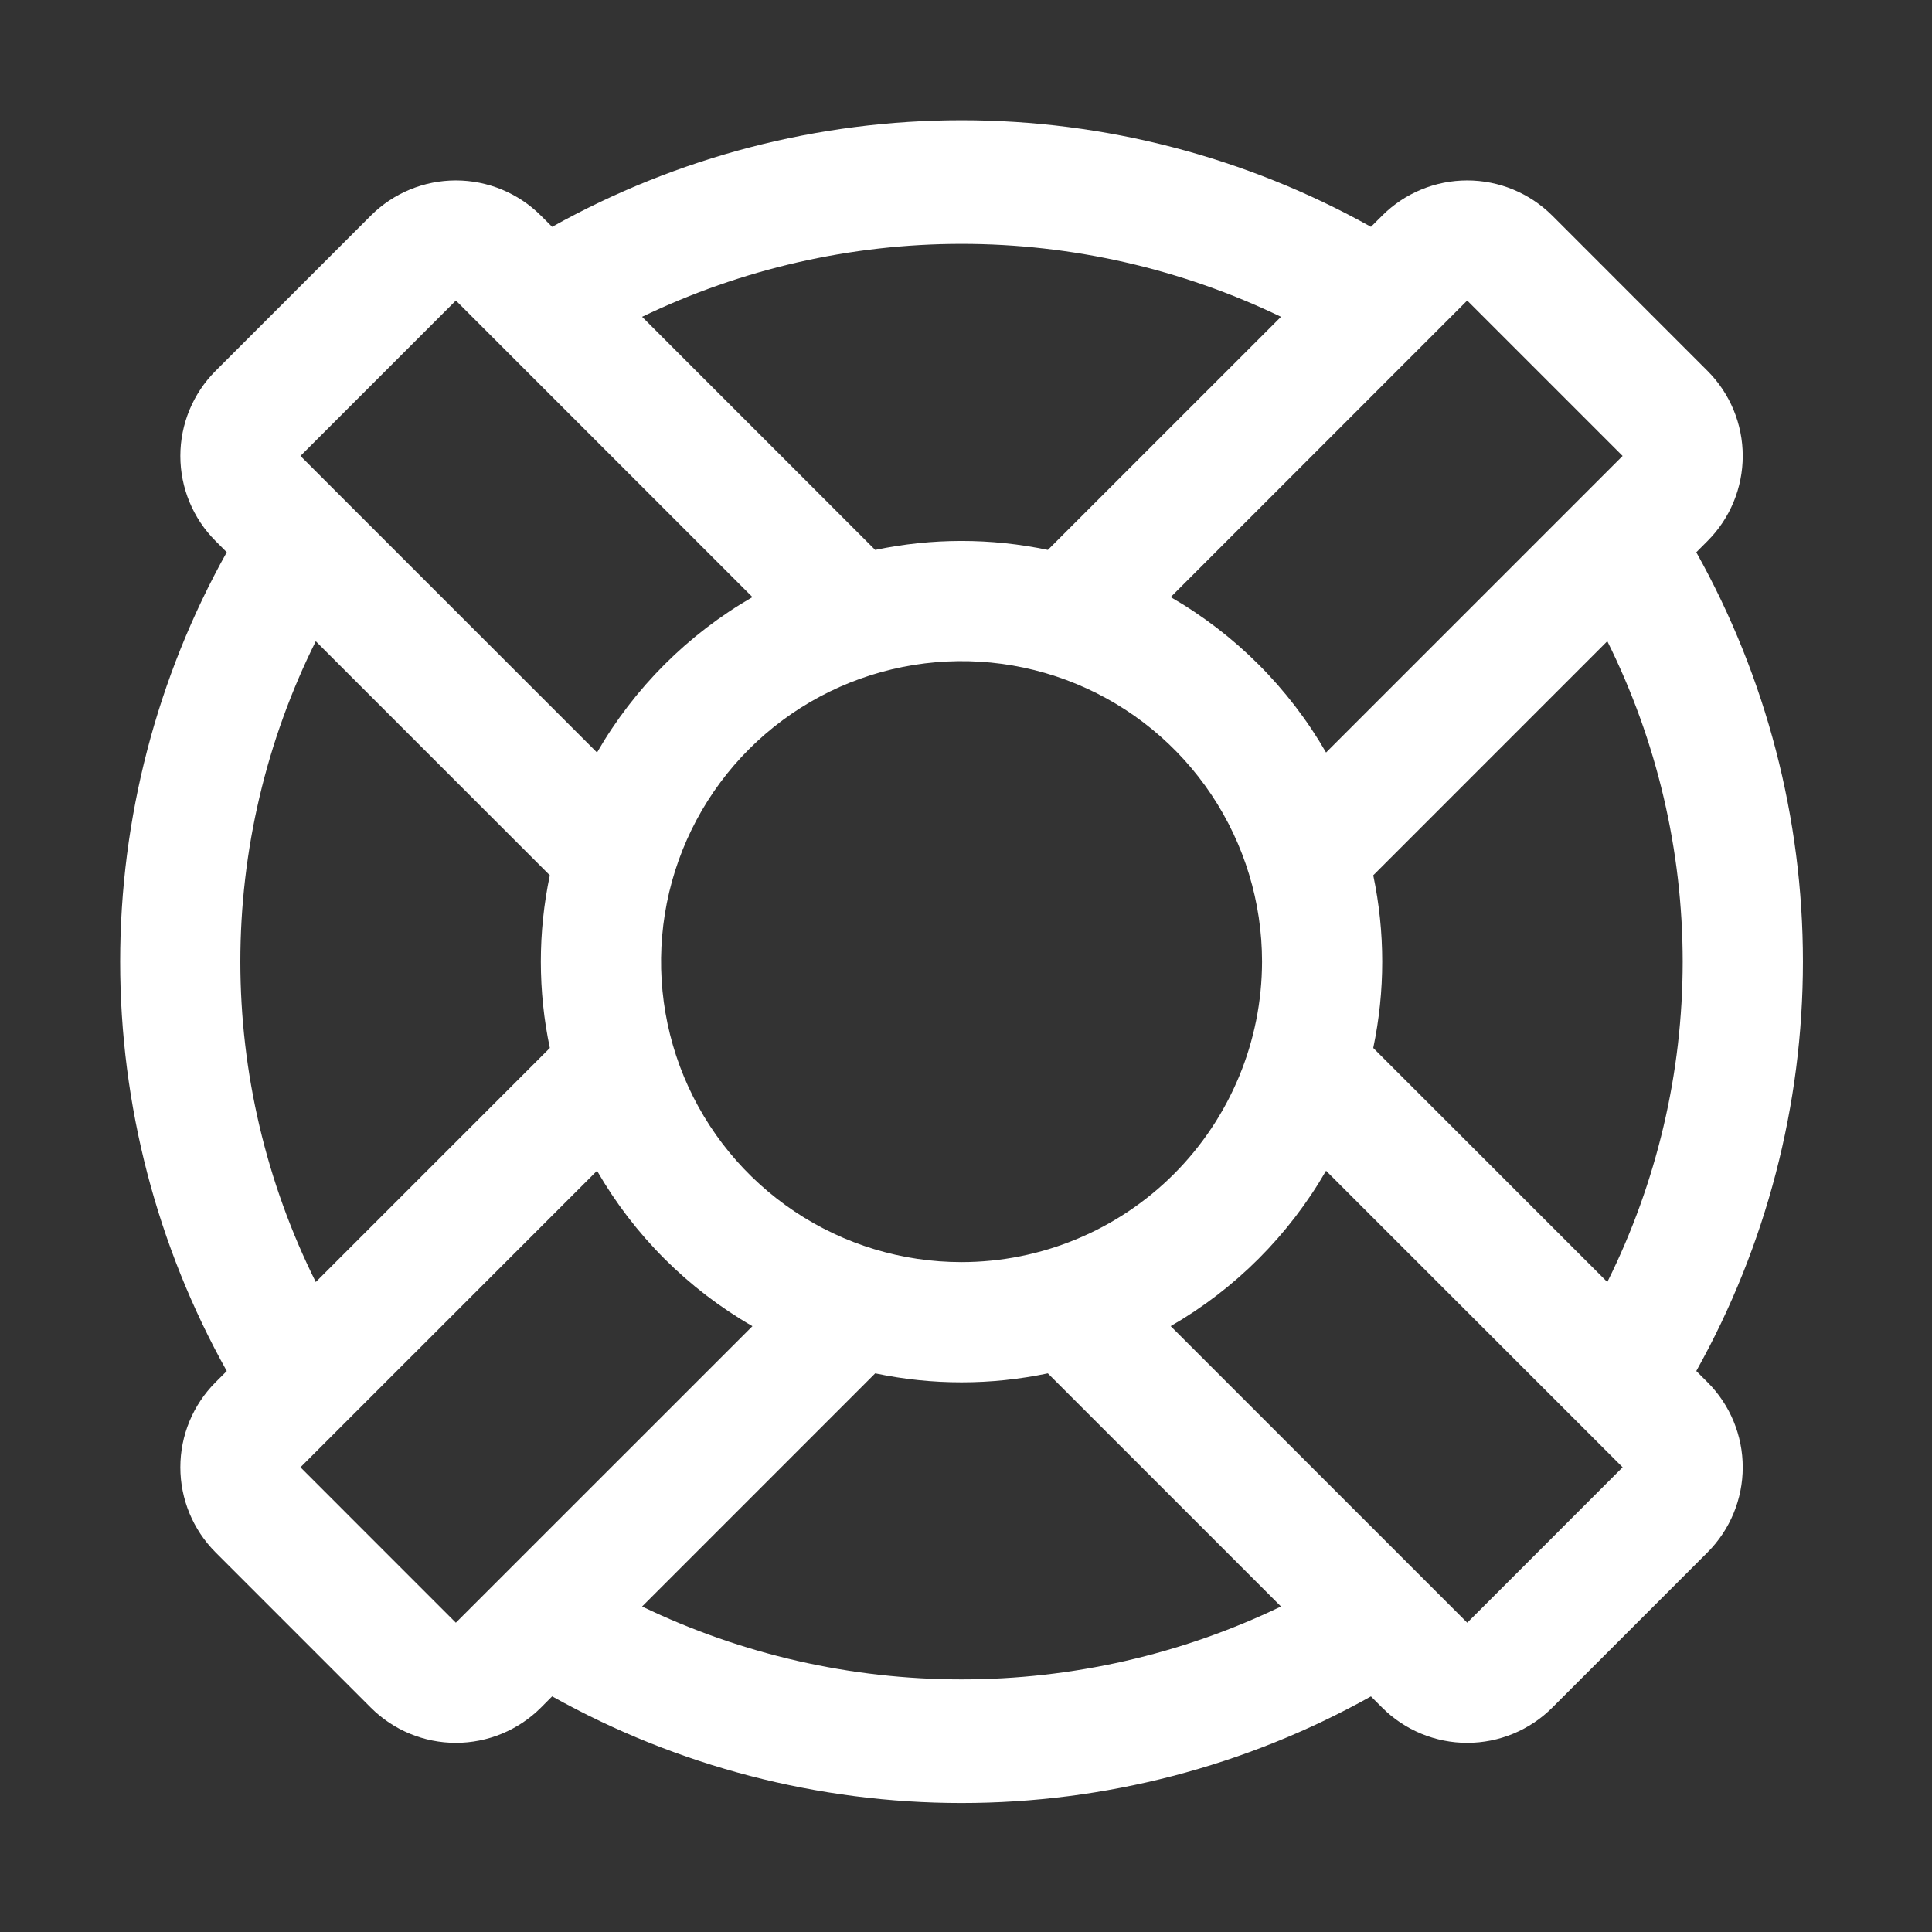 <svg width="52" height="52" viewBox="0 0 52 52" fill="none" xmlns="http://www.w3.org/2000/svg">
<rect x="0" y="0" width="52" height="52" fill="#333333" stroke="none"/>
<g clip-path="url(#clip0_1733_8963)">
<path d="M45.656 36.901C47.538 33.533 48.526 29.74 48.526 25.882C48.526 22.025 47.538 18.231 45.656 14.864L45.96 14.559C46.566 13.952 46.906 13.13 46.906 12.272C46.906 11.415 46.566 10.592 45.96 9.985L41.778 5.802C41.17 5.196 40.348 4.856 39.49 4.856C38.633 4.856 37.81 5.196 37.203 5.802L36.899 6.105C33.531 4.224 29.738 3.236 25.88 3.236C22.023 3.236 18.229 4.224 14.861 6.105L14.557 5.802C13.95 5.196 13.127 4.856 12.27 4.856C11.412 4.856 10.589 5.196 9.982 5.802L5.8 9.985C5.194 10.592 4.854 11.415 4.854 12.272C4.854 13.13 5.194 13.952 5.8 14.559L6.103 14.863C4.222 18.231 3.234 22.024 3.234 25.882C3.234 29.74 4.222 33.534 6.103 36.902L5.8 37.205C5.194 37.812 4.854 38.635 4.854 39.492C4.854 40.35 5.194 41.173 5.8 41.78L9.982 45.963C10.589 46.569 11.412 46.909 12.27 46.909C13.127 46.909 13.95 46.569 14.557 45.963L14.861 45.658C18.229 47.54 22.022 48.528 25.88 48.528C29.738 48.528 33.531 47.541 36.899 45.659L37.203 45.963C37.81 46.569 38.633 46.909 39.49 46.909C40.348 46.909 41.171 46.569 41.778 45.963L45.96 41.78C46.566 41.173 46.906 40.35 46.906 39.492C46.906 38.635 46.566 37.812 45.96 37.205L45.656 36.901ZM45.29 25.882C45.289 28.875 44.595 31.827 43.261 34.506L36.961 28.206C37.283 26.674 37.283 25.091 36.961 23.559L43.261 17.258C44.595 19.938 45.289 22.89 45.29 25.882ZM43.673 12.272L35.691 20.254C34.69 18.516 33.247 17.073 31.509 16.071L39.49 8.089L43.673 12.272ZM25.88 33.97C24.28 33.97 22.717 33.496 21.387 32.607C20.057 31.718 19.02 30.455 18.408 28.977C17.796 27.5 17.636 25.873 17.948 24.305C18.26 22.736 19.03 21.294 20.161 20.163C21.292 19.032 22.733 18.262 24.302 17.95C25.871 17.638 27.497 17.798 28.975 18.41C30.453 19.022 31.716 20.059 32.605 21.389C33.493 22.719 33.968 24.283 33.968 25.882C33.965 28.027 33.112 30.082 31.596 31.599C30.08 33.115 28.024 33.968 25.88 33.97ZM34.478 8.527L28.203 14.801C26.671 14.479 25.089 14.479 23.556 14.801L17.282 8.527C19.964 7.235 22.903 6.564 25.88 6.564C28.857 6.564 31.796 7.235 34.478 8.527ZM12.27 8.089L20.252 16.071C18.514 17.073 17.071 18.516 16.069 20.254L8.087 12.272L12.27 8.089ZM6.469 25.882C6.47 22.89 7.165 19.938 8.499 17.259L14.799 23.559C14.476 25.091 14.476 26.674 14.799 28.206L8.499 34.506C7.165 31.827 6.47 28.875 6.469 25.882ZM12.269 43.675L8.087 39.492L16.069 31.511C17.07 33.25 18.513 34.693 20.252 35.694L12.269 43.675ZM17.282 43.239L23.556 36.964C25.089 37.286 26.671 37.286 28.203 36.964L34.478 43.239C31.796 44.531 28.857 45.201 25.88 45.201C22.903 45.201 19.964 44.531 17.282 43.239ZM39.491 43.675L31.509 35.693C33.247 34.692 34.689 33.249 35.691 31.511L43.673 39.492L39.491 43.675Z" fill="white"/>
</g>
<defs>
<clipPath id="clip0_1733_8963">
<rect width="51.761" height="51.761" fill="white"/>
</clipPath>
</defs>
</svg>
